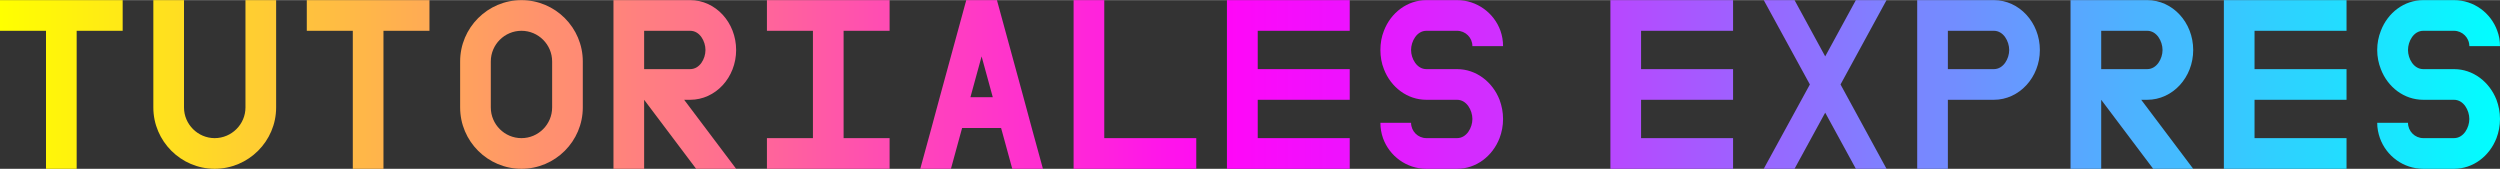<?xml version="1.0" encoding="UTF-8"?>
<!DOCTYPE svg PUBLIC "-//W3C//DTD SVG 1.1//EN" "http://www.w3.org/Graphics/SVG/1.1/DTD/svg11.dtd">
<!-- Creator: CorelDRAW 2018 (64 Bit Versión de evaluación) -->
<svg xmlns="http://www.w3.org/2000/svg" xml:space="preserve" width="296px" height="20px" version="1.1" style="shape-rendering:geometricPrecision; text-rendering:geometricPrecision; image-rendering:optimizeQuality; fill-rule:evenodd; clip-rule:evenodd"
viewBox="0 0 192.39 12.98"
 xmlns:xlink="http://www.w3.org/1999/xlink">
 <rect x="0" y="0" width="192.39" height="12.98" fill="#333333" stroke="none"/>
 <defs>
  <style type="text/css">
   <![CDATA[
    .fil9 {fill:url(#id0)}
    .fil5 {fill:url(#id1)}
    .fil11 {fill:url(#id2)}
    .fil8 {fill:url(#id3)}
    .fil6 {fill:url(#id4)}
    .fil14 {fill:url(#id5)}
    .fil12 {fill:url(#id6)}
    .fil0 {fill:url(#id7)}
    .fil13 {fill:url(#id8)}
    .fil10 {fill:url(#id9)}
    .fil3 {fill:url(#id10)}
    .fil2 {fill:url(#id11)}
    .fil1 {fill:url(#id12)}
    .fil7 {fill:url(#id13)}
    .fil4 {fill:url(#id14)}
    .fil15 {fill:url(#id15)}
   ]]>
  </style>
  <linearGradient id="id0" gradientUnits="userSpaceOnUse" x1="106.23" y1="6.49" x2="115.67" y2="6.49">
   <stop offset="0" style="stop-opacity:1; stop-color:#E619FF"/>
   <stop offset="1" style="stop-opacity:1; stop-color:#CE31FF"/>
  </linearGradient>
  <linearGradient id="id1" gradientUnits="userSpaceOnUse" x1="59.02" y1="6.49" x2="68.46" y2="6.49">
   <stop offset="0" style="stop-opacity:1; stop-color:#FF659A"/>
   <stop offset="1" style="stop-opacity:1; stop-color:#FF4BB4"/>
  </linearGradient>
  <linearGradient id="id2" gradientUnits="userSpaceOnUse" x1="135.73" y1="6.49" x2="145.18" y2="6.49">
   <stop offset="0" style="stop-opacity:1; stop-color:#9966FF"/>
   <stop offset="1" style="stop-opacity:1; stop-color:#7E81FF"/>
  </linearGradient>
  <linearGradient id="id3" gradientUnits="userSpaceOnUse" x1="94.42" y1="6.49" x2="103.87" y2="6.49">
   <stop offset="0" style="stop-opacity:1; stop-color:#FF07F8"/>
   <stop offset="1" style="stop-opacity:1; stop-color:#ED12FF"/>
  </linearGradient>
  <linearGradient id="id4" gradientUnits="userSpaceOnUse" x1="70.82" y1="6.49" x2="80.26" y2="6.49">
   <stop offset="0" style="stop-opacity:1; stop-color:#FF44BB"/>
   <stop offset="1" style="stop-opacity:1; stop-color:#FF2DD2"/>
  </linearGradient>
  <linearGradient id="id5" gradientUnits="userSpaceOnUse" x1="171.14" y1="6.49" x2="180.58" y2="6.49">
   <stop offset="0" style="stop-opacity:1; stop-color:#3AC5FF"/>
   <stop offset="1" style="stop-opacity:1; stop-color:#21DEFF"/>
  </linearGradient>
  <linearGradient id="id6" gradientUnits="userSpaceOnUse" x1="147.54" y1="6.49" x2="156.98" y2="6.49">
   <stop offset="0" style="stop-opacity:1; stop-color:#7986FF"/>
   <stop offset="1" style="stop-opacity:1; stop-color:#619EFF"/>
  </linearGradient>
  <linearGradient id="id7" gradientUnits="userSpaceOnUse" x1="0" y1="6.49" x2="9.44" y2="6.49">
   <stop offset="0" style="stop-opacity:1; stop-color:yellow"/>
   <stop offset="1" style="stop-opacity:1; stop-color:#FFE817"/>
  </linearGradient>
  <linearGradient id="id8" gradientUnits="userSpaceOnUse" x1="159.34" y1="6.49" x2="168.78" y2="6.49">
   <stop offset="0" style="stop-opacity:1; stop-color:#59A6FF"/>
   <stop offset="1" style="stop-opacity:1; stop-color:#41BEFF"/>
  </linearGradient>
  <linearGradient id="id9" gradientUnits="userSpaceOnUse" x1="123.93" y1="6.49" x2="133.37" y2="6.49">
   <stop offset="0" style="stop-opacity:1; stop-color:#B847FF"/>
   <stop offset="1" style="stop-opacity:1; stop-color:#9F60FF"/>
  </linearGradient>
  <linearGradient id="id10" gradientUnits="userSpaceOnUse" x1="35.41" y1="6.49" x2="44.85" y2="6.49">
   <stop offset="0" style="stop-opacity:1; stop-color:#FFA25D"/>
   <stop offset="1" style="stop-opacity:1; stop-color:#FF8A75"/>
  </linearGradient>
  <linearGradient id="id11" gradientUnits="userSpaceOnUse" x1="23.61" y1="6.49" x2="33.05" y2="6.49">
   <stop offset="0" style="stop-opacity:1; stop-color:#FFC23D"/>
   <stop offset="1" style="stop-opacity:1; stop-color:#FFAA55"/>
  </linearGradient>
  <linearGradient id="id12" gradientUnits="userSpaceOnUse" x1="11.8" y1="6.49" x2="21.25" y2="6.49">
   <stop offset="0" style="stop-opacity:1; stop-color:#FFE31C"/>
   <stop offset="1" style="stop-opacity:1; stop-color:#FFC936"/>
  </linearGradient>
  <linearGradient id="id13" gradientUnits="userSpaceOnUse" x1="82.62" y1="6.49" x2="92.06" y2="6.49">
   <stop offset="0" style="stop-opacity:1; stop-color:#FF28D7"/>
   <stop offset="1" style="stop-opacity:1; stop-color:#FF0EF1"/>
  </linearGradient>
  <linearGradient id="id14" gradientUnits="userSpaceOnUse" x1="47.21" y1="6.49" x2="56.65" y2="6.49">
   <stop offset="0" style="stop-opacity:1; stop-color:#FF857A"/>
   <stop offset="1" style="stop-opacity:1; stop-color:#FF6C93"/>
  </linearGradient>
  <linearGradient id="id15" gradientUnits="userSpaceOnUse" x1="182.95" y1="6.49" x2="192.39" y2="6.49">
   <stop offset="0" style="stop-opacity:1; stop-color:#1CE3FF"/>
   <stop offset="1" style="stop-opacity:1; stop-color:aqua"/>
  </linearGradient>
 </defs>
 <g id="Capa_x0020_1">
  <g id="_1888855037408">
   <polygon class="fil0" points="9.44,2.36 9.44,0 0,0 0,2.36 3.54,2.36 3.54,12.98 5.9,12.98 5.9,2.36 "/>
   <path class="fil1" d="M11.8 0l0 8.26c0,2.6 2.13,4.72 4.72,4.72 2.6,0 4.73,-2.12 4.73,-4.72l0 -8.26 -2.36 0 0 8.26c0,1.3 -1.07,2.36 -2.37,2.36 -1.29,0 -2.36,-1.06 -2.36,-2.36l0 -8.26 -2.36 0z"/>
   <polygon class="fil2" points="23.61,0 23.61,2.36 27.15,2.36 27.15,12.98 29.51,12.98 29.51,2.36 33.05,2.36 33.05,0 "/>
   <path class="fil3" d="M40.13 0c-2.6,0 -4.72,2.12 -4.72,4.72l0 0.59 0 2.36 0 0.59c0,2.6 2.12,4.72 4.72,4.72 2.6,0 4.72,-2.12 4.72,-4.72l0 -0.59 0 -2.36 0 -0.59c0,-2.6 -2.12,-4.72 -4.72,-4.72zm0 2.36c1.3,0 2.36,1.06 2.36,2.36l0 0.59 0 2.36 0 0.59c0,1.3 -1.06,2.36 -2.36,2.36 -1.3,0 -2.36,-1.06 -2.36,-2.36l0 -0.59 0 -2.36 0 -0.59c0,-1.3 1.06,-2.36 2.36,-2.36z"/>
   <path class="fil4" d="M47.21 0l0 12.98 2.36 0 0 -5.31 4 5.31 3.08 0 -4 -5.31 0.46 0c1.96,0 3.54,-1.72 3.54,-3.83 0,-2.12 -1.58,-3.84 -3.54,-3.84l-5.9 0zm2.36 2.36l3.54 0c0.75,0 1.18,0.81 1.18,1.48 0,0.66 -0.43,1.47 -1.18,1.47l-3.54 0 0 -2.95z"/>
   <polygon class="fil5" points="59.02,0 59.02,2.36 62.56,2.36 62.56,10.62 59.02,10.62 59.02,12.98 68.46,12.98 68.46,10.62 64.92,10.62 64.92,2.36 68.46,2.36 68.46,0 "/>
   <path class="fil6" d="M74.36 0l-2.04 7.47 -0.64 2.37 -0.86 3.14 2.36 0 0.86 -3.14 1.5 0 1.5 0 0.86 3.14 2.36 0 -0.86 -3.14 -0.64 -2.37 -2.04 -7.47 -2.36 0zm0.32 7.47l0.86 -3.14 0.86 3.14 -0.86 0 -0.86 0z"/>
   <polygon class="fil7" points="82.62,0 82.62,12.98 92.06,12.98 92.06,10.62 84.98,10.62 84.98,0 "/>
   <polygon class="fil8" points="94.42,0 94.42,12.98 103.87,12.98 103.87,10.62 96.79,10.62 96.79,7.67 103.87,7.67 103.87,5.31 96.79,5.31 96.79,2.36 103.87,2.36 103.87,0 "/>
   <path class="fil9" d="M106.5 2.36c-0.18,0.45 -0.27,0.95 -0.27,1.48 0,0.52 0.09,1.02 0.27,1.47 0.53,1.39 1.8,2.36 3.27,2.36l2.36 0c0.74,0 1.18,0.81 1.18,1.48 0,0.66 -0.44,1.47 -1.18,1.47l-2.36 0c-0.65,0 -1.18,-0.53 -1.18,-1.18l-2.36 0c0,0.42 0.07,0.81 0.2,1.18 0.49,1.37 1.8,2.36 3.34,2.36l2.36 0c1.47,0 2.73,-0.97 3.27,-2.36 0.17,-0.45 0.27,-0.95 0.27,-1.47 0,-0.53 -0.1,-1.02 -0.27,-1.48 -0.54,-1.38 -1.8,-2.36 -3.27,-2.36l-2.36 0c-0.74,0 -1.18,-0.81 -1.18,-1.47 0,-0.67 0.44,-1.48 1.18,-1.48l2.36 0c0.65,0 1.18,0.53 1.18,1.18l2.36 0c0,-0.41 -0.07,-0.81 -0.2,-1.18 -0.49,-1.37 -1.81,-2.36 -3.34,-2.36l-2.36 0c-1.47,0 -2.74,0.97 -3.27,2.36z"/>
   <polygon class="fil10" points="123.93,0 123.93,12.98 133.37,12.98 133.37,10.62 126.29,10.62 126.29,7.67 133.37,7.67 133.37,5.31 126.29,5.31 126.29,2.36 133.37,2.36 133.37,0 "/>
   <polygon class="fil11" points="135.73,0 139.28,6.49 135.73,12.98 138.1,12.98 140.46,8.66 142.82,12.98 145.18,12.98 141.64,6.49 145.18,0 142.82,0 140.46,4.33 138.1,0 "/>
   <path class="fil12" d="M147.54 0l0 12.98 2.36 0 0 -5.31 3.54 0c1.95,0 3.54,-1.72 3.54,-3.83 0,-2.12 -1.59,-3.84 -3.54,-3.84l-5.9 0zm2.36 2.36l3.54 0c0.74,0 1.18,0.81 1.18,1.48 0,0.66 -0.44,1.47 -1.18,1.47l-3.54 0 0 -2.95z"/>
   <path class="fil13" d="M159.34 0l0 12.98 2.36 0 0 -5.31 4 5.31 3.08 0 -4 -5.31 0.46 0c1.96,0 3.54,-1.72 3.54,-3.83 0,-2.12 -1.58,-3.84 -3.54,-3.84l-5.9 0zm2.36 2.36l3.54 0c0.74,0 1.18,0.81 1.18,1.48 0,0.66 -0.44,1.47 -1.18,1.47l-3.54 0 0 -2.95z"/>
   <polygon class="fil14" points="171.14,0 171.14,12.98 180.58,12.98 180.58,10.62 173.5,10.62 173.5,7.67 180.58,7.67 180.58,5.31 173.5,5.31 173.5,2.36 180.58,2.36 180.58,0 "/>
   <path class="fil15" d="M186.49 0c-1.48,0 -2.74,0.97 -3.27,2.36 -0.18,0.46 -0.28,0.95 -0.28,1.48 0,0.52 0.1,1.02 0.28,1.47 0.53,1.39 1.79,2.36 3.27,2.36l2.36 0c0.74,0 1.18,0.81 1.18,1.48 0,0.66 -0.44,1.47 -1.18,1.47l-2.36 0c-0.65,0 -1.18,-0.53 -1.18,-1.18l-2.37 0c0,0.42 0.08,0.81 0.21,1.18 0.49,1.37 1.8,2.36 3.34,2.36l2.36 0c1.47,0 2.73,-0.97 3.27,-2.36 0.17,-0.45 0.27,-0.95 0.27,-1.47 0,-0.53 -0.1,-1.02 -0.27,-1.48 -0.54,-1.38 -1.8,-2.36 -3.27,-2.36l-2.36 0c-0.75,0 -1.18,-0.81 -1.18,-1.47 0,-0.67 0.43,-1.48 1.18,-1.48l2.36 0c0.64,0 1.18,0.53 1.18,1.18l2.36 0c0,-0.41 -0.07,-0.81 -0.21,-1.18 -0.49,-1.37 -1.8,-2.36 -3.33,-2.36l-2.36 0z"/>
  </g>
 </g>
</svg>
